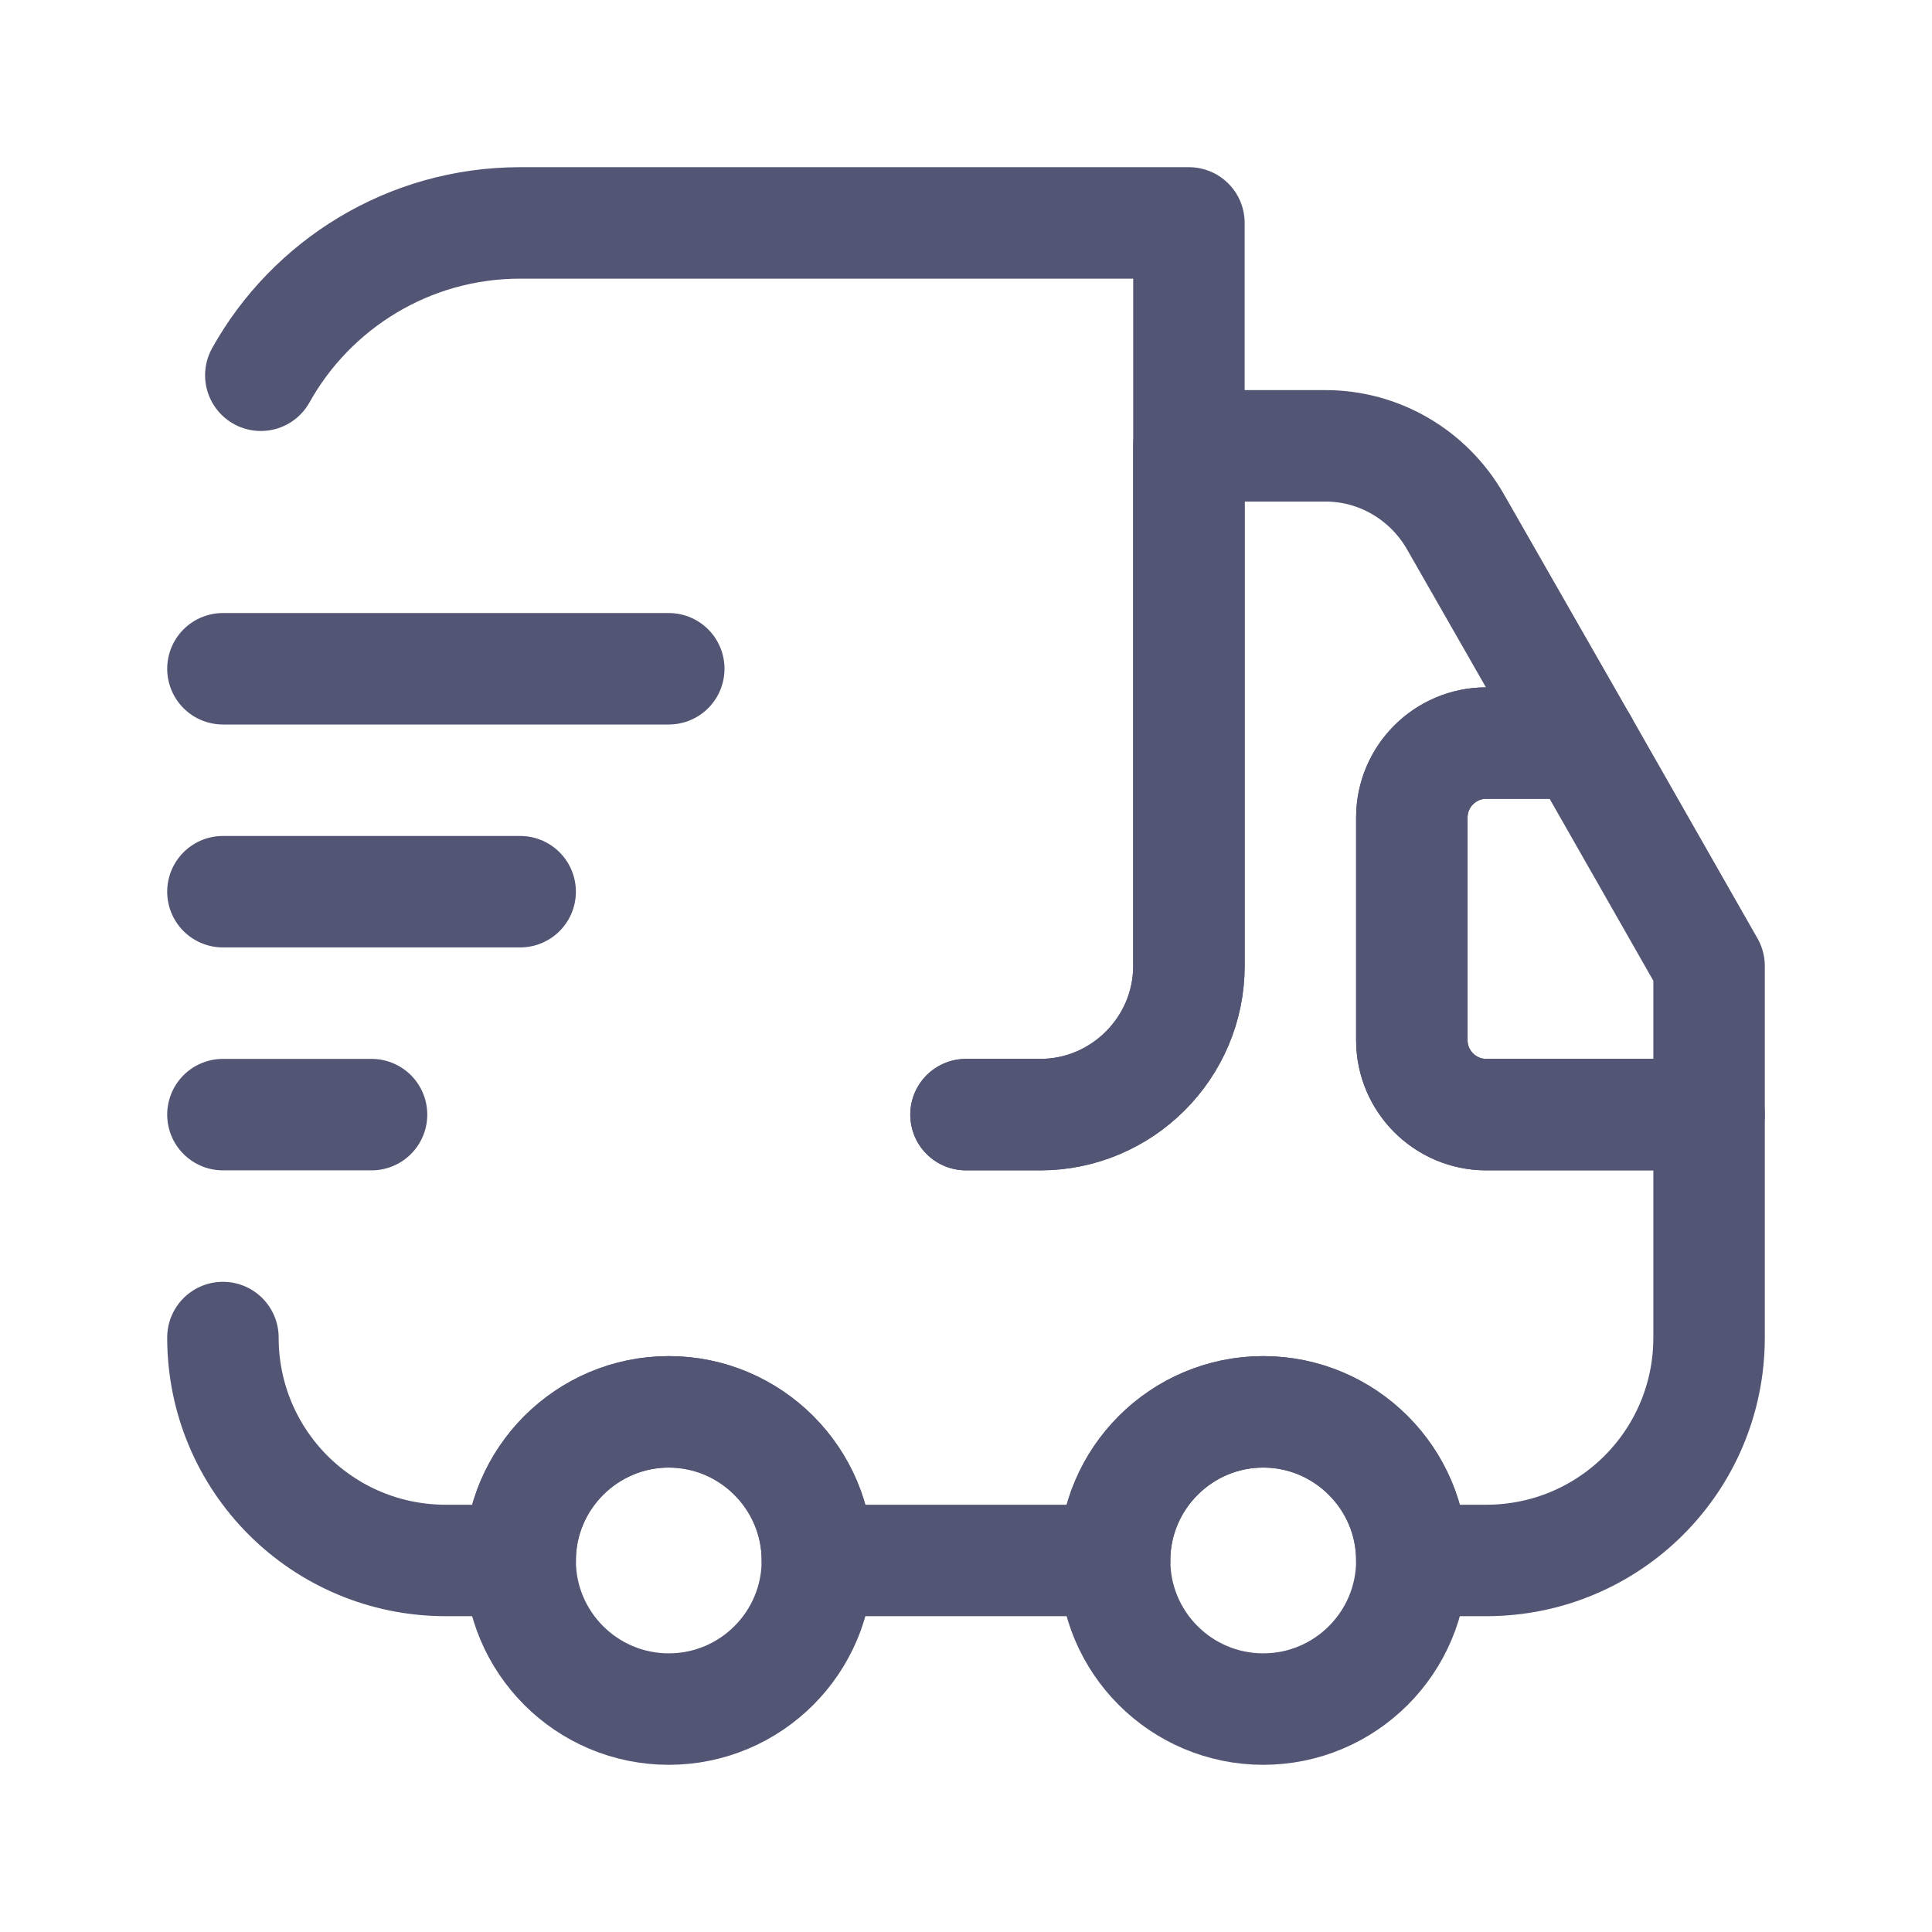 <svg width="13" height="13" viewBox="0 0 13 13" fill="none" xmlns="http://www.w3.org/2000/svg">
<g id="vuesax/linear/group">
<g id="vuesax/linear/group_2">
<g id="group">
<path id="Vector" d="M6.5 7.5H7C7.55 7.5 8 7.05 8 6.5V1.5H3.5C2.75 1.5 2.095 1.915 1.755 2.525" stroke="#525573" stroke-width="0.75" stroke-linecap="round" stroke-linejoin="round"/>
<path id="Vector_2" d="M1.5 9C1.5 9.83 2.17 10.5 3 10.5H3.5C3.5 9.95 3.95 9.5 4.5 9.5C5.05 9.5 5.5 9.95 5.5 10.5H7.5C7.5 9.95 7.95 9.5 8.5 9.5C9.05 9.5 9.5 9.95 9.5 10.5H10C10.83 10.5 11.5 9.83 11.5 9V7.5H10C9.725 7.5 9.5 7.275 9.5 7V5.5C9.5 5.225 9.725 5 10 5H10.645L9.79 3.505C9.61 3.195 9.28 3 8.92 3H8V6.5C8 7.05 7.55 7.5 7 7.5H6.5" stroke="#525573" stroke-width="0.75" stroke-linecap="round" stroke-linejoin="round"/>
<path id="Vector_3" d="M4.5 11.5C5.052 11.5 5.5 11.052 5.5 10.5C5.5 9.948 5.052 9.5 4.5 9.5C3.948 9.5 3.5 9.948 3.5 10.5C3.5 11.052 3.948 11.5 4.5 11.5Z" stroke="#525573" stroke-width="0.75" stroke-linecap="round" stroke-linejoin="round"/>
<path id="Vector_4" d="M8.5 11.5C9.052 11.5 9.5 11.052 9.5 10.5C9.5 9.948 9.052 9.5 8.5 9.5C7.948 9.5 7.5 9.948 7.5 10.5C7.5 11.052 7.948 11.5 8.5 11.5Z" stroke="#525573" stroke-width="0.75" stroke-linecap="round" stroke-linejoin="round"/>
<path id="Vector_5" d="M11.5 6.5V7.5H10C9.725 7.5 9.5 7.275 9.5 7V5.5C9.5 5.225 9.725 5 10 5H10.645L11.5 6.5Z" stroke="#525573" stroke-width="0.75" stroke-linecap="round" stroke-linejoin="round"/>
<path id="Vector_6" d="M1.5 4.5H4.5" stroke="#525573" stroke-width="0.75" stroke-linecap="round" stroke-linejoin="round"/>
<path id="Vector_7" d="M1.5 6H3.5" stroke="#525573" stroke-width="0.75" stroke-linecap="round" stroke-linejoin="round"/>
<path id="Vector_8" d="M1.5 7.5H2.5" stroke="#525573" stroke-width="0.75" stroke-linecap="round" stroke-linejoin="round"/>
</g>
</g>
</g>
</svg>
